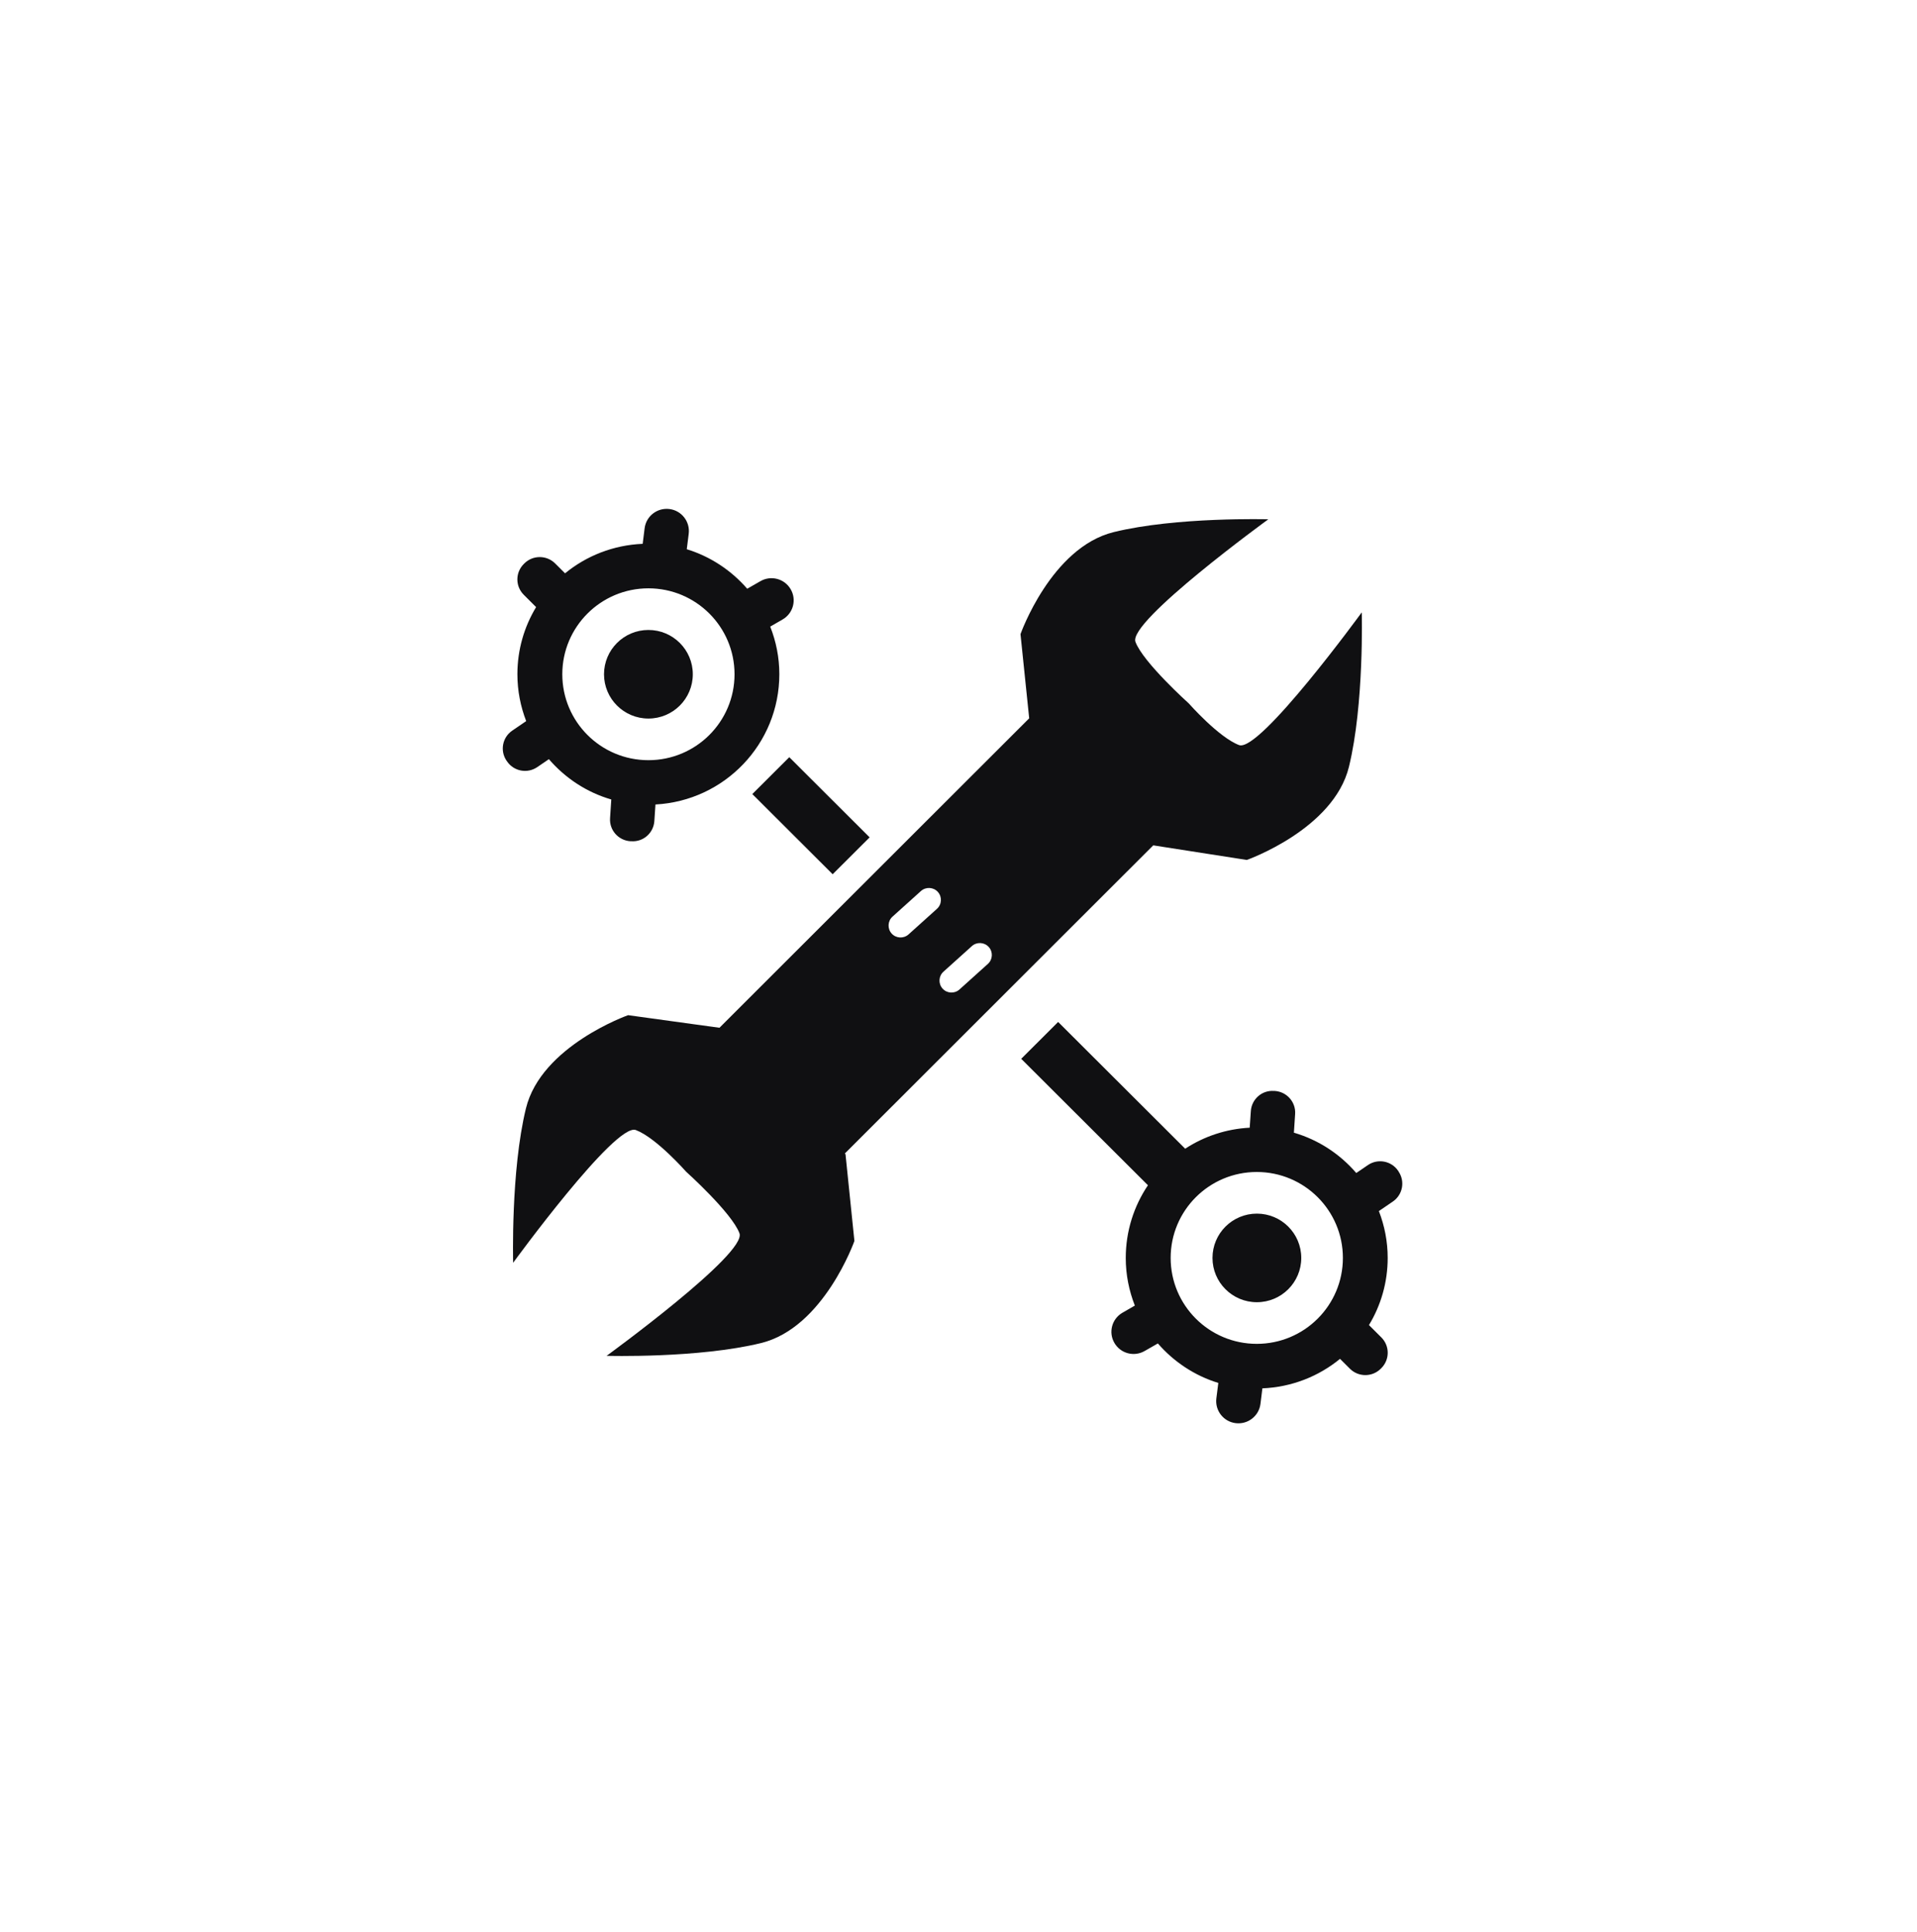 <svg width="130" height="131" viewBox="0 0 130 131" fill="none" xmlns="http://www.w3.org/2000/svg">
<path d="M57.297 78.201L78.207 57.314L84.551 58.304C84.551 58.304 90.44 56.23 91.478 51.988C92.516 47.745 92.347 41.517 92.347 41.517C92.347 41.517 85.419 51.032 84.029 50.517C82.644 49.995 80.616 47.691 80.616 47.691C80.616 47.691 77.515 44.906 77 43.517C76.477 42.134 86.01 35.208 86.01 35.208C86.01 35.208 79.775 35.032 75.527 36.076C71.28 37.119 69.204 42.995 69.204 42.995L69.794 48.701L48.789 69.682L42.594 68.828C42.594 68.828 36.705 70.902 35.667 75.144C34.629 79.387 34.799 85.615 34.799 85.615C34.799 85.615 41.726 76.1 43.117 76.615C44.501 77.137 46.529 79.441 46.529 79.441C46.529 79.441 49.63 82.226 50.146 83.615C50.668 84.998 41.136 91.924 41.136 91.924C41.136 91.924 47.371 92.1 51.618 91.056C55.865 90.013 57.941 84.137 57.941 84.137L57.337 78.255L57.297 78.207V78.201ZM65.907 64.145C66.239 63.847 66.755 63.874 67.053 64.207C67.352 64.538 67.325 65.054 66.992 65.352L65.065 67.087C64.733 67.385 64.217 67.358 63.919 67.026C63.62 66.694 63.647 66.178 63.98 65.88L65.907 64.145ZM60.526 62.146L62.453 60.411C62.786 60.113 63.301 60.14 63.6 60.472C63.898 60.804 63.871 61.319 63.539 61.618L61.612 63.353C61.279 63.651 60.764 63.624 60.465 63.292C60.167 62.959 60.194 62.444 60.526 62.146Z" fill="#101012"/>
<path d="M53.524 51.337L51.018 53.837L56.467 59.273L58.973 56.773L53.524 51.337Z" fill="#101012"/>
<path d="M43.972 48.717C45.634 48.717 46.982 47.373 46.982 45.714C46.982 44.056 45.634 42.711 43.972 42.711C42.309 42.711 40.961 44.056 40.961 45.714C40.961 47.373 42.309 48.717 43.972 48.717Z" fill="#101012"/>
<path d="M36.432 52.011L37.223 51.471C38.326 52.751 39.782 53.72 41.454 54.204L41.371 55.471C41.315 56.28 41.932 56.979 42.744 57.034H42.806C43.618 57.096 44.318 56.481 44.374 55.671L44.45 54.543C49.132 54.294 52.85 50.44 52.85 45.707C52.85 44.573 52.628 43.486 52.232 42.483L53.072 41.999C53.793 41.584 54.036 40.663 53.62 39.951C53.203 39.231 52.281 38.989 51.566 39.404L50.672 39.916C49.597 38.677 48.182 37.73 46.573 37.238L46.704 36.193C46.808 35.37 46.226 34.616 45.4 34.512C44.575 34.408 43.819 34.989 43.715 35.813L43.583 36.871C41.586 36.955 39.761 37.688 38.319 38.871L37.646 38.2C37.07 37.626 36.134 37.626 35.558 38.2L35.517 38.242C34.941 38.816 34.941 39.75 35.517 40.324L36.356 41.161C35.551 42.49 35.087 44.047 35.087 45.714C35.087 46.835 35.302 47.901 35.683 48.89L34.74 49.534C34.067 49.99 33.894 50.904 34.351 51.575L34.386 51.623C34.844 52.295 35.759 52.468 36.432 52.011ZM43.972 39.888C47.197 39.888 49.812 42.497 49.812 45.714C49.812 48.932 47.197 51.54 43.972 51.54C40.746 51.54 38.132 48.932 38.132 45.714C38.132 42.497 40.746 39.888 43.972 39.888Z" fill="#101012"/>
<path d="M85.234 88.289C86.896 88.289 88.244 86.944 88.244 85.286C88.244 83.627 86.896 82.283 85.234 82.283C83.571 82.283 82.224 83.627 82.224 85.286C82.224 86.944 83.571 88.289 85.234 88.289Z" fill="#101012"/>
<path d="M94.847 79.425L94.812 79.377C94.355 78.705 93.439 78.532 92.766 78.989L91.975 79.529C90.873 78.249 89.416 77.28 87.745 76.796L87.828 75.529C87.883 74.72 87.266 74.021 86.454 73.966H86.392C85.581 73.903 84.88 74.519 84.825 75.329L84.748 76.457C83.139 76.54 81.641 77.052 80.372 77.882L71.757 69.288L69.253 71.786L77.847 80.359C76.897 81.771 76.342 83.466 76.342 85.293C76.342 86.427 76.564 87.514 76.959 88.517L76.12 89.001C75.398 89.416 75.156 90.337 75.572 91.049C75.988 91.769 76.91 92.011 77.625 91.596L78.52 91.084C79.595 92.323 81.01 93.27 82.619 93.762L82.487 94.807C82.383 95.63 82.966 96.384 83.791 96.488C84.616 96.592 85.372 96.011 85.477 95.187L85.608 94.129C87.606 94.046 89.43 93.312 90.873 92.129L91.545 92.8C92.121 93.374 93.058 93.374 93.633 92.8L93.675 92.758C94.251 92.184 94.251 91.25 93.675 90.676L92.835 89.839C93.64 88.51 94.105 86.953 94.105 85.286C94.105 84.165 93.89 83.099 93.508 82.11L94.452 81.466C95.124 81.01 95.298 80.096 94.84 79.425H94.847ZM85.227 91.112C82.001 91.112 79.387 88.503 79.387 85.286C79.387 82.068 82.001 79.46 85.227 79.46C88.452 79.46 91.067 82.068 91.067 85.286C91.067 88.503 88.452 91.112 85.227 91.112Z" fill="#101012"/>
</svg>
